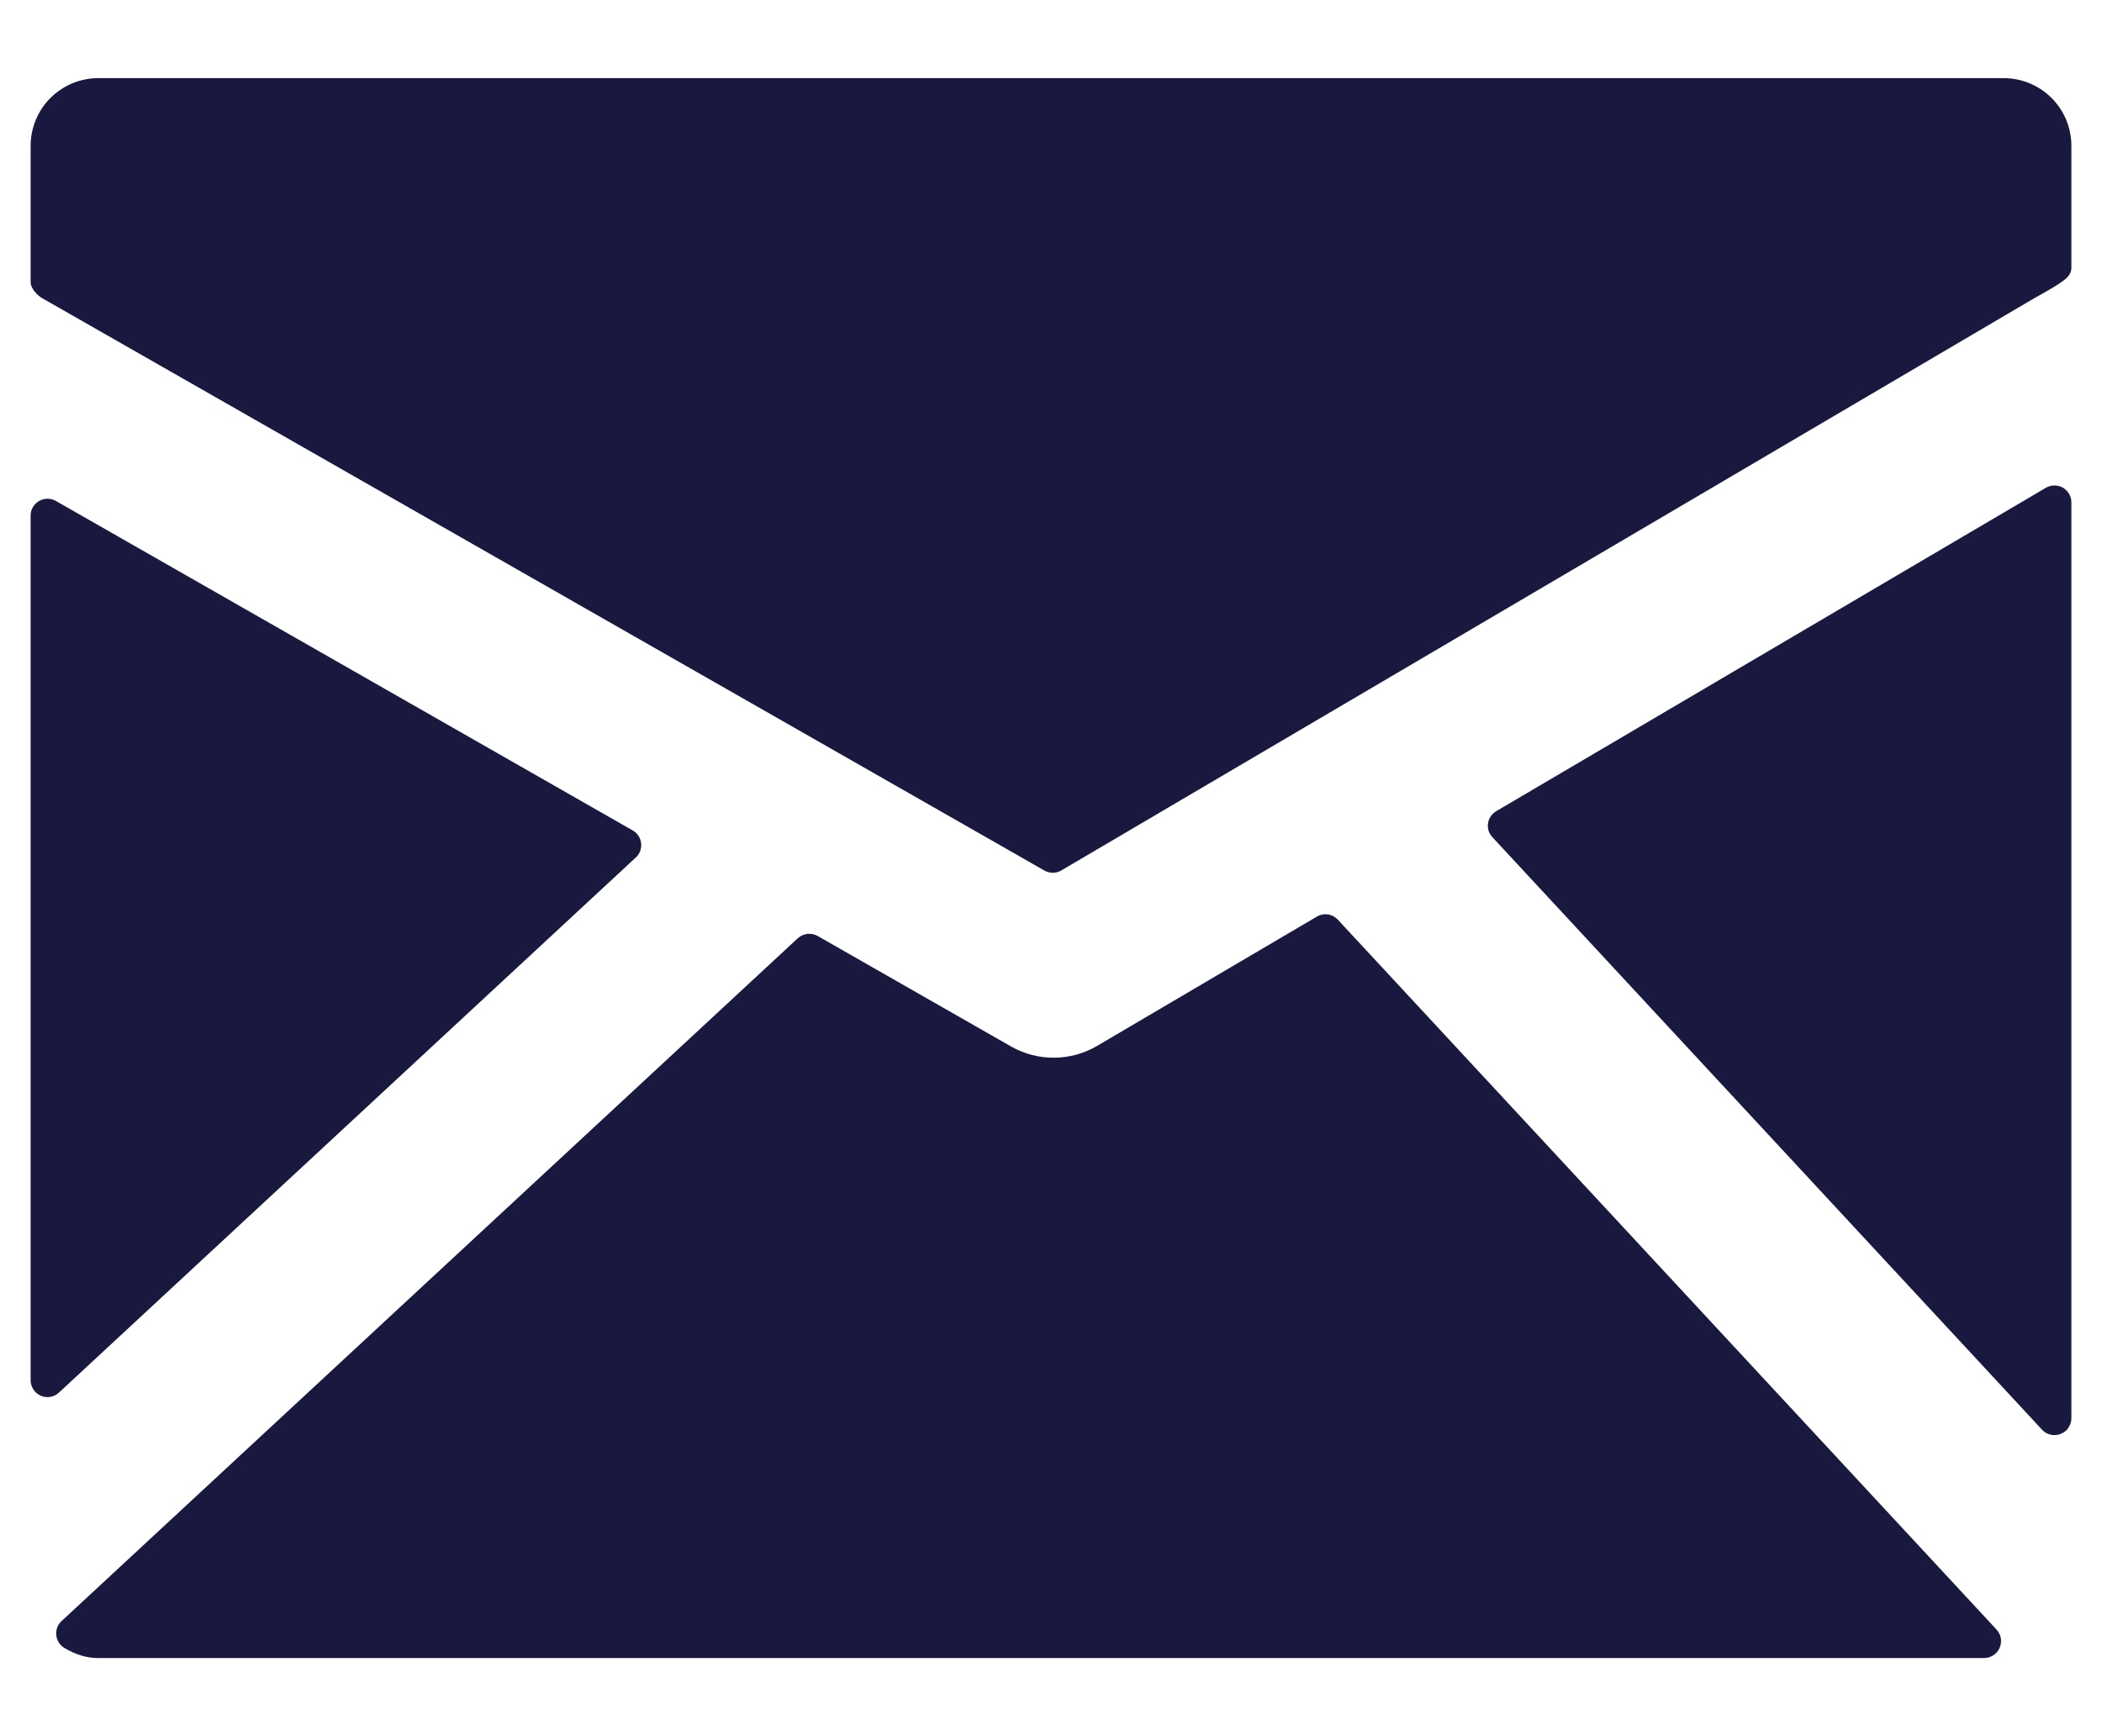 <svg width="23" height="19" viewBox="0 0 23 19" fill="none" xmlns="http://www.w3.org/2000/svg">
<path d="M21.924 0.855H1.076C0.88 0.855 0.691 0.933 0.552 1.072C0.413 1.211 0.335 1.4 0.335 1.596V3.088C0.335 3.157 0.409 3.236 0.47 3.268L11.428 9.527C11.456 9.543 11.488 9.551 11.521 9.551C11.554 9.551 11.586 9.542 11.614 9.525L22.241 3.274C22.301 3.24 22.459 3.152 22.519 3.112C22.591 3.063 22.665 3.018 22.665 2.93V1.596C22.665 1.399 22.587 1.211 22.448 1.072C22.309 0.933 22.12 0.855 21.924 0.855V0.855Z" fill="#19183F"/>
<path d="M22.573 5.337C22.544 5.321 22.512 5.313 22.479 5.313C22.446 5.313 22.414 5.322 22.386 5.338L16.372 8.877C16.348 8.891 16.327 8.91 16.312 8.933C16.296 8.956 16.286 8.982 16.282 9.009C16.278 9.037 16.28 9.065 16.288 9.091C16.297 9.118 16.311 9.142 16.33 9.162L22.344 15.646C22.361 15.665 22.383 15.68 22.406 15.69C22.429 15.7 22.454 15.705 22.48 15.705C22.529 15.705 22.576 15.685 22.611 15.651C22.645 15.616 22.665 15.569 22.665 15.52V5.498C22.665 5.466 22.657 5.434 22.64 5.405C22.624 5.377 22.601 5.354 22.573 5.337Z" fill="#19183F"/>
<path d="M14.639 10.065C14.61 10.034 14.572 10.013 14.53 10.007C14.488 10.001 14.445 10.009 14.409 10.031L11.999 11.449C11.857 11.531 11.697 11.574 11.534 11.575C11.371 11.576 11.211 11.535 11.068 11.455L8.947 10.243C8.913 10.224 8.873 10.216 8.834 10.22C8.795 10.225 8.758 10.241 8.729 10.268L0.674 17.74C0.652 17.76 0.636 17.784 0.626 17.811C0.616 17.839 0.613 17.868 0.616 17.896C0.619 17.925 0.629 17.953 0.645 17.977C0.66 18.001 0.682 18.021 0.707 18.036C0.832 18.11 0.953 18.145 1.076 18.145H21.71C21.746 18.145 21.782 18.134 21.812 18.114C21.842 18.095 21.866 18.066 21.88 18.033C21.894 18 21.899 17.964 21.893 17.928C21.887 17.893 21.87 17.86 21.846 17.833L14.639 10.065Z" fill="#19183F"/>
<path d="M6.957 9.384C6.978 9.365 6.995 9.34 7.005 9.313C7.015 9.286 7.018 9.256 7.015 9.228C7.012 9.199 7.002 9.171 6.986 9.147C6.97 9.122 6.949 9.102 6.923 9.088L0.611 5.482C0.583 5.466 0.551 5.458 0.519 5.458C0.487 5.458 0.455 5.467 0.427 5.483C0.399 5.5 0.376 5.523 0.359 5.551C0.343 5.579 0.335 5.611 0.335 5.644V15.103C0.335 15.139 0.345 15.175 0.365 15.205C0.385 15.236 0.413 15.259 0.446 15.274C0.479 15.288 0.516 15.293 0.551 15.287C0.587 15.28 0.62 15.264 0.646 15.239L6.957 9.384V9.384Z" fill="#19183F"/>
</svg>
